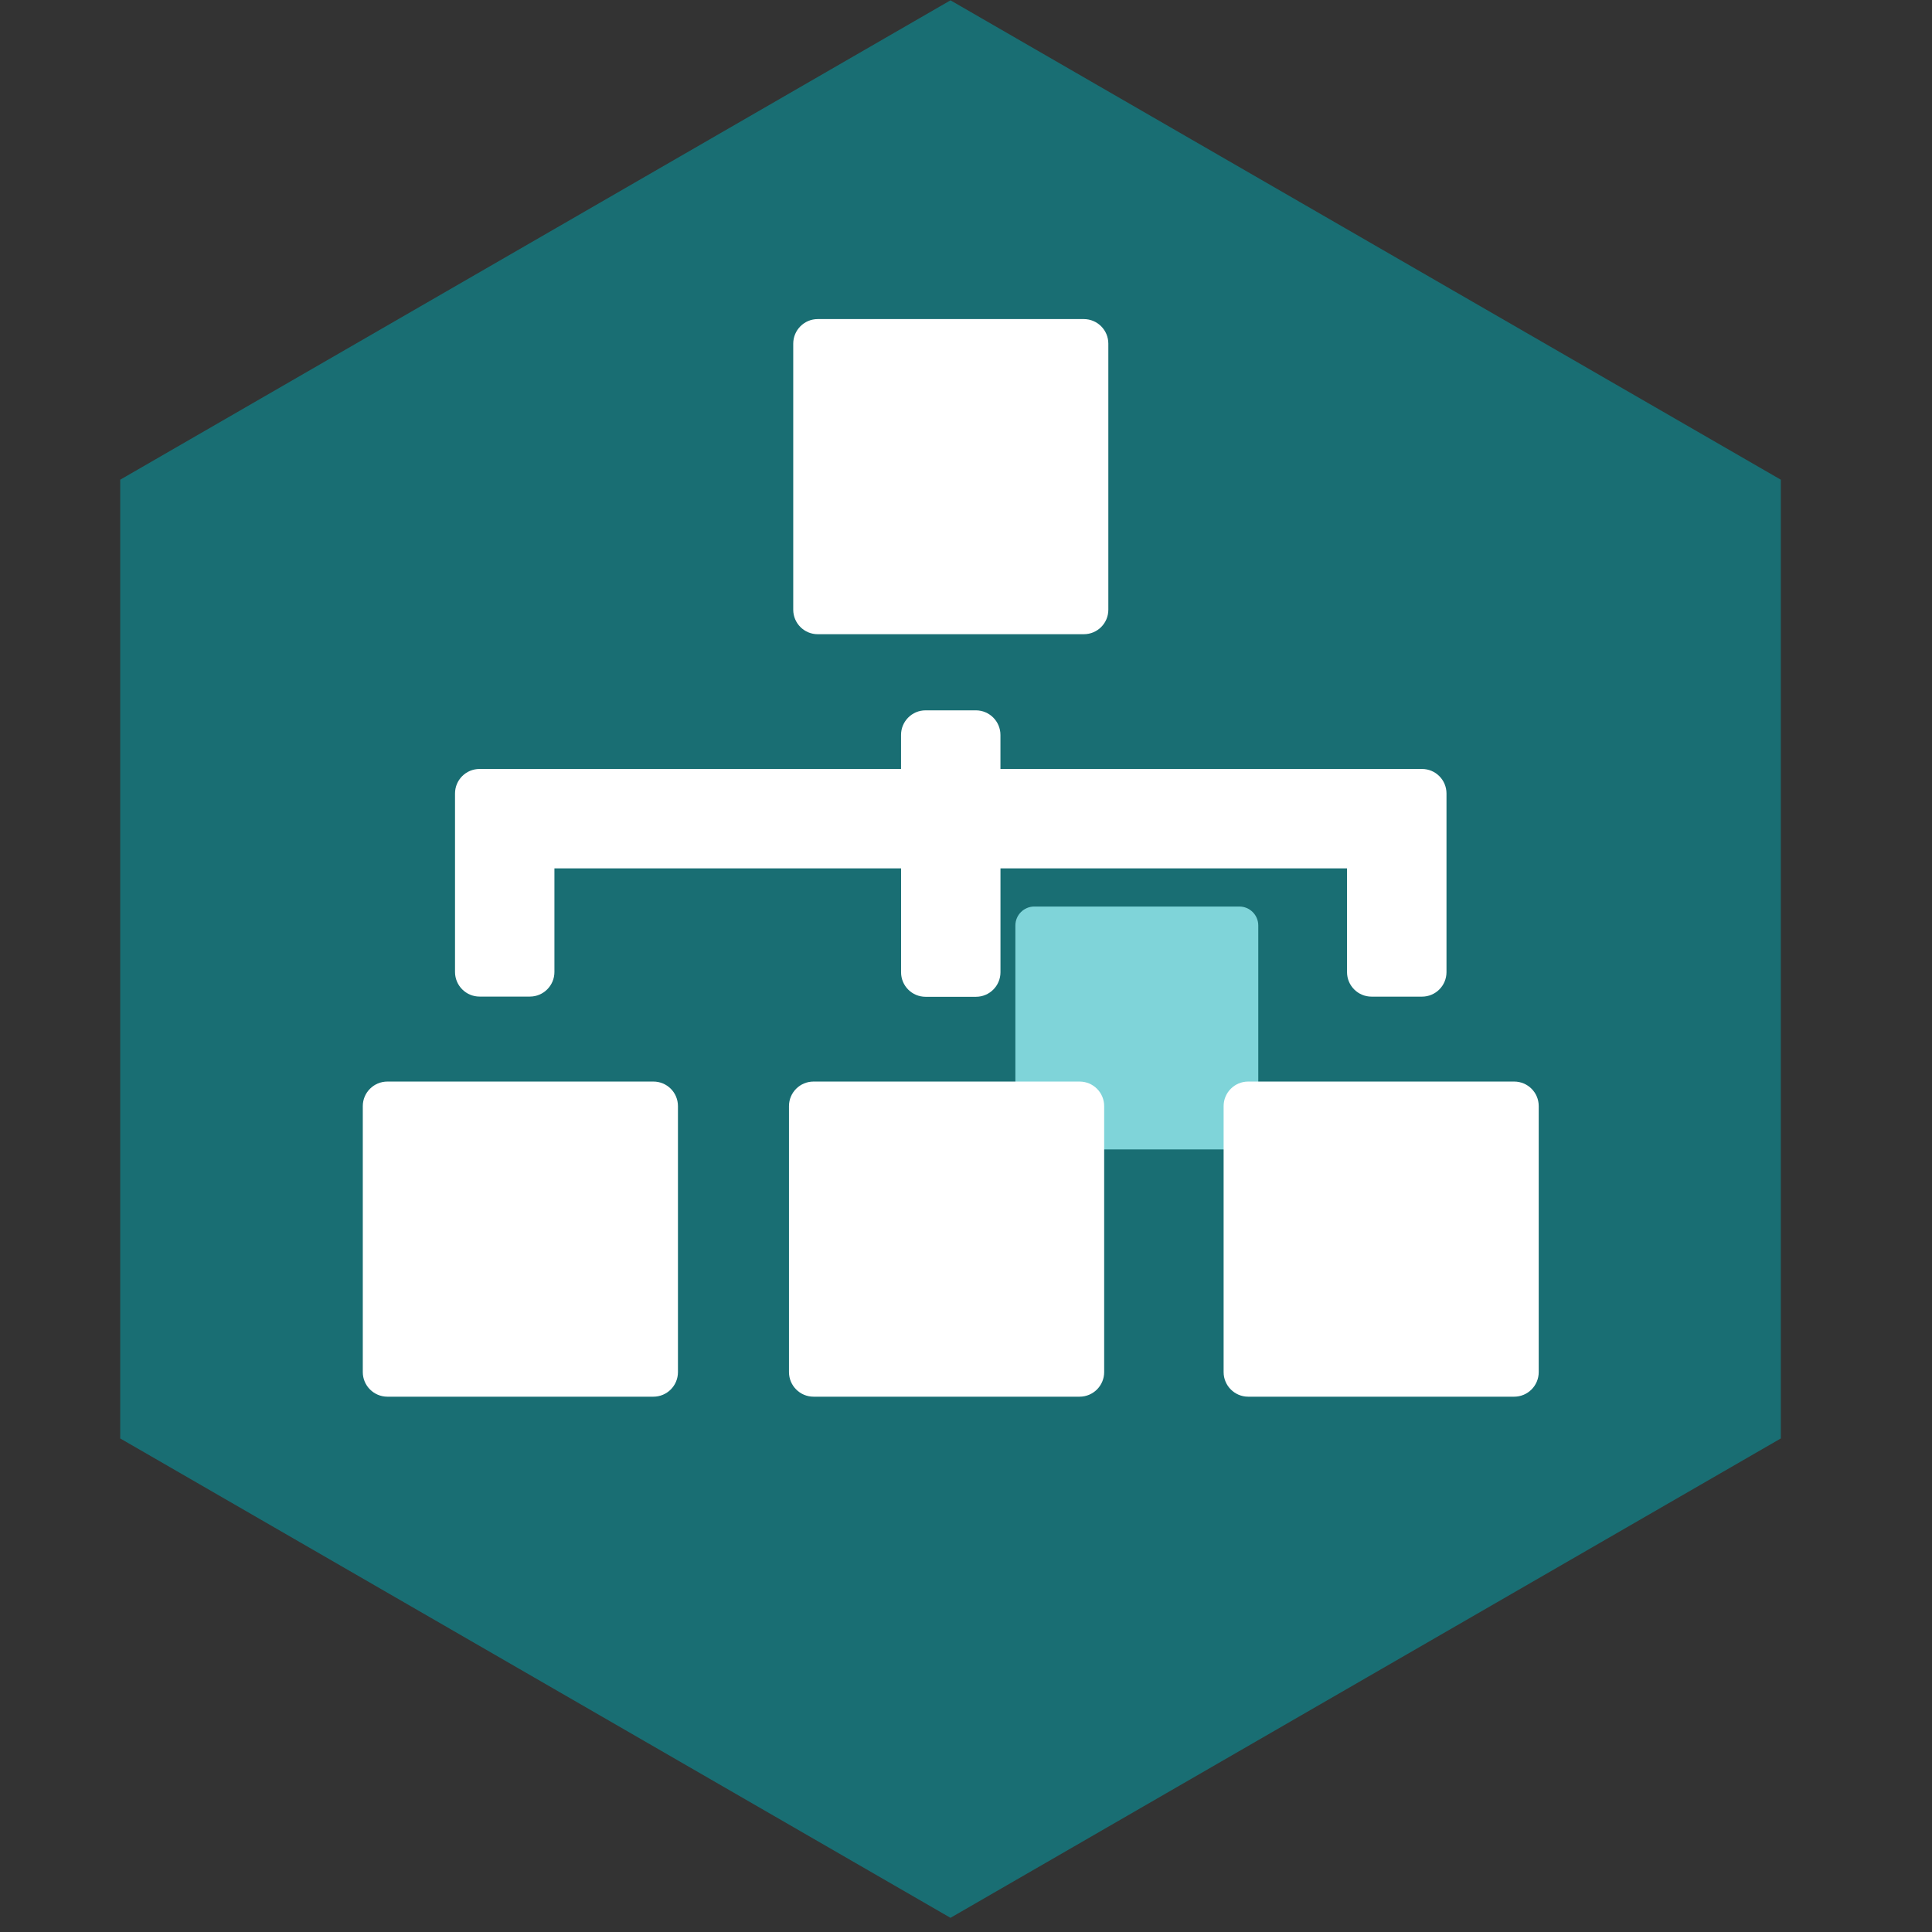 <svg xmlns="http://www.w3.org/2000/svg" viewBox="268 358 64 64">
<rect x="268" y="358" width="64" height="64" fill="#333333" stroke="none"/>
<path fill="#FFFFFF" d="M309.055,388.03h-6.791c-0.346,0-0.628,0.281-0.628,0.627v6.791c0,0.346,0.282,0.627,0.628,0.627h6.791
	c0.345,0,0.627-0.281,0.627-0.627v-6.791C309.682,388.311,309.399,388.03,309.055,388.03"/>
<g>
	<polygon opacity="0.5" fill="#00AAB5" points="326.992,405.65 299.486,421.53 271.982,405.65 271.982,373.891 299.486,358.011 326.992,373.891
		"/>
	<path fill="#FFFFFF" d="M289.645,393.828h-8.812c-0.449,0-0.815,0.364-0.815,0.813v8.812c0,0.449,0.366,0.814,0.815,0.814h8.812
		c0.449,0,0.813-0.365,0.813-0.814v-8.812C290.458,394.191,290.094,393.828,289.645,393.828"/>
	<path fill="#FFFFFF" d="M303.763,393.828h-8.813c-0.45,0-0.814,0.364-0.814,0.813v8.812c0,0.449,0.365,0.814,0.814,0.814h8.813
		c0.449,0,0.814-0.365,0.814-0.814v-8.812C304.577,394.191,304.212,393.828,303.763,393.828"/>
	<path fill="#FFFFFF" d="M318.16,393.828h-8.813c-0.448,0-0.813,0.364-0.813,0.813v8.812c0,0.449,0.365,0.814,0.813,0.814h8.813
		c0.447,0,0.812-0.365,0.812-0.814v-8.812C318.973,394.191,318.607,393.828,318.16,393.828"/>
	<path fill="#FFFFFF" d="M295.088,379.009h8.814c0.451,0,0.813-0.363,0.813-0.811v-8.814c0-0.449-0.363-0.814-0.813-0.814h-8.814
		c-0.448,0-0.811,0.365-0.811,0.814v8.814C294.277,378.646,294.641,379.009,295.088,379.009"/>
	<path fill="#FFFFFF" d="M283.886,391.013h1.668c0.448,0,0.812-0.366,0.812-0.815v-3.432h11.483v3.441
		c0,0.45,0.363,0.813,0.812,0.813h1.669c0.448,0,0.812-0.364,0.812-0.813v-3.441h11.48v3.437c0,0.449,0.364,0.812,0.813,0.812h1.67
		c0.449,0,0.812-0.363,0.812-0.812v-5.917c0-0.449-0.362-0.813-0.812-0.813h-13.964v-1.127c0-0.449-0.365-0.815-0.814-0.815h-1.667
		c-0.449,0-0.812,0.366-0.812,0.815v1.127h-13.963c-0.45,0-0.812,0.364-0.812,0.813v5.913
		C283.074,390.647,283.437,391.013,283.886,391.013"/>
</g>
</svg>
